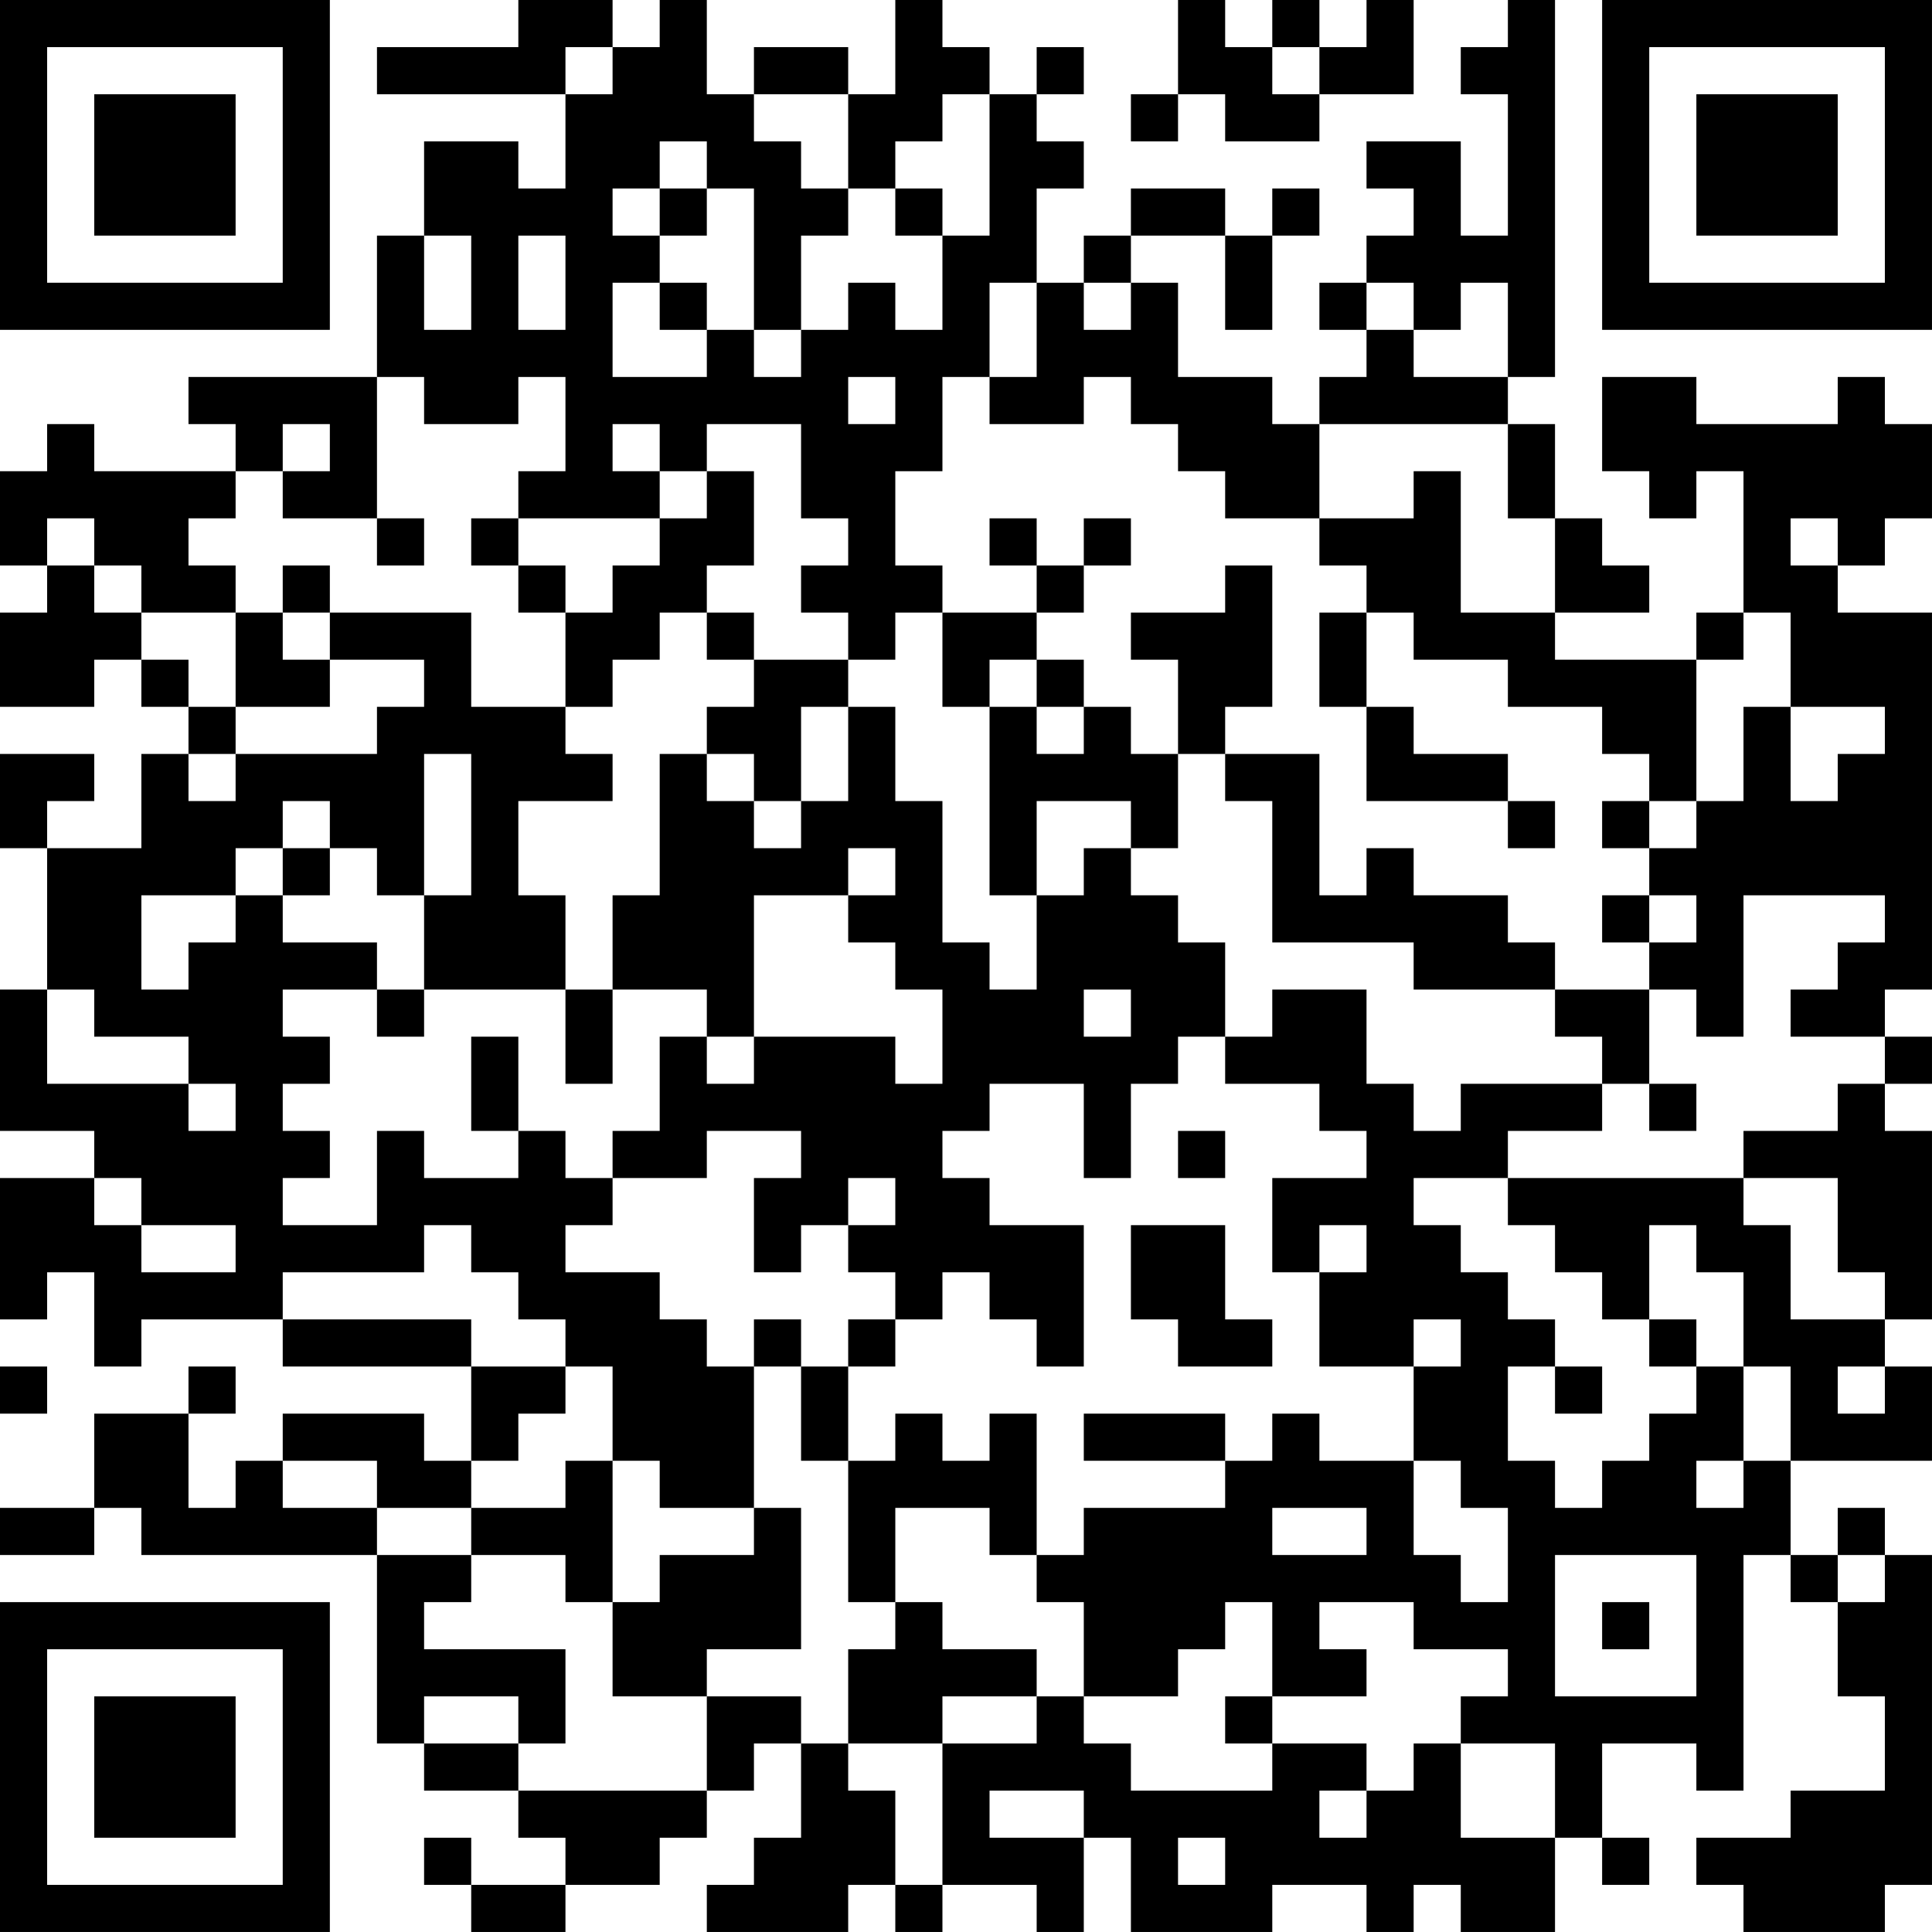 <?xml version="1.0" encoding="UTF-8"?>
<svg xmlns="http://www.w3.org/2000/svg" version="1.1" width="200" height="200" viewBox="0 0 200 200"><rect x="0" y="0" width="200" height="200" fill="#ffffff"/><g transform="scale(4.878)"><g transform="translate(0,0)"><path fill-rule="evenodd" d="M11 0L11 1L8 1L8 2L12 2L12 4L11 4L11 3L9 3L9 5L8 5L8 8L4 8L4 9L5 9L5 10L2 10L2 9L1 9L1 10L0 10L0 12L1 12L1 13L0 13L0 15L2 15L2 14L3 14L3 15L4 15L4 16L3 16L3 18L1 18L1 17L2 17L2 16L0 16L0 18L1 18L1 21L0 21L0 24L2 24L2 25L0 25L0 28L1 28L1 27L2 27L2 29L3 29L3 28L6 28L6 29L10 29L10 31L9 31L9 30L6 30L6 31L5 31L5 32L4 32L4 30L5 30L5 29L4 29L4 30L2 30L2 32L0 32L0 33L2 33L2 32L3 32L3 33L8 33L8 37L9 37L9 38L11 38L11 39L12 39L12 40L10 40L10 39L9 39L9 40L10 40L10 41L12 41L12 40L14 40L14 39L15 39L15 38L16 38L16 37L17 37L17 39L16 39L16 40L15 40L15 41L18 41L18 40L19 40L19 41L20 41L20 40L22 40L22 41L23 41L23 39L24 39L24 41L27 41L27 40L29 40L29 41L30 41L30 40L31 40L31 41L33 41L33 39L34 39L34 40L35 40L35 39L34 39L34 37L36 37L36 38L37 38L37 33L38 33L38 34L39 34L39 36L40 36L40 38L38 38L38 39L36 39L36 40L37 40L37 41L40 41L40 40L41 40L41 33L40 33L40 32L39 32L39 33L38 33L38 31L41 31L41 29L40 29L40 28L41 28L41 24L40 24L40 23L41 23L41 22L40 22L40 21L41 21L41 13L39 13L39 12L40 12L40 11L41 11L41 9L40 9L40 8L39 8L39 9L36 9L36 8L34 8L34 10L35 10L35 11L36 11L36 10L37 10L37 13L36 13L36 14L33 14L33 13L35 13L35 12L34 12L34 11L33 11L33 9L32 9L32 8L33 8L33 0L32 0L32 1L31 1L31 2L32 2L32 5L31 5L31 3L29 3L29 4L30 4L30 5L29 5L29 6L28 6L28 7L29 7L29 8L28 8L28 9L27 9L27 8L25 8L25 6L24 6L24 5L26 5L26 7L27 7L27 5L28 5L28 4L27 4L27 5L26 5L26 4L24 4L24 5L23 5L23 6L22 6L22 4L23 4L23 3L22 3L22 2L23 2L23 1L22 1L22 2L21 2L21 1L20 1L20 0L19 0L19 2L18 2L18 1L16 1L16 2L15 2L15 0L14 0L14 1L13 1L13 0ZM25 0L25 2L24 2L24 3L25 3L25 2L26 2L26 3L28 3L28 2L30 2L30 0L29 0L29 1L28 1L28 0L27 0L27 1L26 1L26 0ZM12 1L12 2L13 2L13 1ZM27 1L27 2L28 2L28 1ZM16 2L16 3L17 3L17 4L18 4L18 5L17 5L17 7L16 7L16 4L15 4L15 3L14 3L14 4L13 4L13 5L14 5L14 6L13 6L13 8L15 8L15 7L16 7L16 8L17 8L17 7L18 7L18 6L19 6L19 7L20 7L20 5L21 5L21 2L20 2L20 3L19 3L19 4L18 4L18 2ZM14 4L14 5L15 5L15 4ZM19 4L19 5L20 5L20 4ZM9 5L9 7L10 7L10 5ZM11 5L11 7L12 7L12 5ZM14 6L14 7L15 7L15 6ZM21 6L21 8L20 8L20 10L19 10L19 12L20 12L20 13L19 13L19 14L18 14L18 13L17 13L17 12L18 12L18 11L17 11L17 9L15 9L15 10L14 10L14 9L13 9L13 10L14 10L14 11L11 11L11 10L12 10L12 8L11 8L11 9L9 9L9 8L8 8L8 11L6 11L6 10L7 10L7 9L6 9L6 10L5 10L5 11L4 11L4 12L5 12L5 13L3 13L3 12L2 12L2 11L1 11L1 12L2 12L2 13L3 13L3 14L4 14L4 15L5 15L5 16L4 16L4 17L5 17L5 16L8 16L8 15L9 15L9 14L7 14L7 13L10 13L10 15L12 15L12 16L13 16L13 17L11 17L11 19L12 19L12 21L9 21L9 19L10 19L10 16L9 16L9 19L8 19L8 18L7 18L7 17L6 17L6 18L5 18L5 19L3 19L3 21L4 21L4 20L5 20L5 19L6 19L6 20L8 20L8 21L6 21L6 22L7 22L7 23L6 23L6 24L7 24L7 25L6 25L6 26L8 26L8 24L9 24L9 25L11 25L11 24L12 24L12 25L13 25L13 26L12 26L12 27L14 27L14 28L15 28L15 29L16 29L16 32L14 32L14 31L13 31L13 29L12 29L12 28L11 28L11 27L10 27L10 26L9 26L9 27L6 27L6 28L10 28L10 29L12 29L12 30L11 30L11 31L10 31L10 32L8 32L8 31L6 31L6 32L8 32L8 33L10 33L10 34L9 34L9 35L12 35L12 37L11 37L11 36L9 36L9 37L11 37L11 38L15 38L15 36L17 36L17 37L18 37L18 38L19 38L19 40L20 40L20 37L22 37L22 36L23 36L23 37L24 37L24 38L27 38L27 37L29 37L29 38L28 38L28 39L29 39L29 38L30 38L30 37L31 37L31 39L33 39L33 37L31 37L31 36L32 36L32 35L30 35L30 34L28 34L28 35L29 35L29 36L27 36L27 34L26 34L26 35L25 35L25 36L23 36L23 34L22 34L22 33L23 33L23 32L26 32L26 31L27 31L27 30L28 30L28 31L30 31L30 33L31 33L31 34L32 34L32 32L31 32L31 31L30 31L30 29L31 29L31 28L30 28L30 29L28 29L28 27L29 27L29 26L28 26L28 27L27 27L27 25L29 25L29 24L28 24L28 23L26 23L26 22L27 22L27 21L29 21L29 23L30 23L30 24L31 24L31 23L34 23L34 24L32 24L32 25L30 25L30 26L31 26L31 27L32 27L32 28L33 28L33 29L32 29L32 31L33 31L33 32L34 32L34 31L35 31L35 30L36 30L36 29L37 29L37 31L36 31L36 32L37 32L37 31L38 31L38 29L37 29L37 27L36 27L36 26L35 26L35 28L34 28L34 27L33 27L33 26L32 26L32 25L37 25L37 26L38 26L38 28L40 28L40 27L39 27L39 25L37 25L37 24L39 24L39 23L40 23L40 22L38 22L38 21L39 21L39 20L40 20L40 19L37 19L37 22L36 22L36 21L35 21L35 20L36 20L36 19L35 19L35 18L36 18L36 17L37 17L37 15L38 15L38 17L39 17L39 16L40 16L40 15L38 15L38 13L37 13L37 14L36 14L36 17L35 17L35 16L34 16L34 15L32 15L32 14L30 14L30 13L29 13L29 12L28 12L28 11L30 11L30 10L31 10L31 13L33 13L33 11L32 11L32 9L28 9L28 11L26 11L26 10L25 10L25 9L24 9L24 8L23 8L23 9L21 9L21 8L22 8L22 6ZM23 6L23 7L24 7L24 6ZM29 6L29 7L30 7L30 8L32 8L32 6L31 6L31 7L30 7L30 6ZM18 8L18 9L19 9L19 8ZM15 10L15 11L14 11L14 12L13 12L13 13L12 13L12 12L11 12L11 11L10 11L10 12L11 12L11 13L12 13L12 15L13 15L13 14L14 14L14 13L15 13L15 14L16 14L16 15L15 15L15 16L14 16L14 19L13 19L13 21L12 21L12 23L13 23L13 21L15 21L15 22L14 22L14 24L13 24L13 25L15 25L15 24L17 24L17 25L16 25L16 27L17 27L17 26L18 26L18 27L19 27L19 28L18 28L18 29L17 29L17 28L16 28L16 29L17 29L17 31L18 31L18 34L19 34L19 35L18 35L18 37L20 37L20 36L22 36L22 35L20 35L20 34L19 34L19 32L21 32L21 33L22 33L22 30L21 30L21 31L20 31L20 30L19 30L19 31L18 31L18 29L19 29L19 28L20 28L20 27L21 27L21 28L22 28L22 29L23 29L23 26L21 26L21 25L20 25L20 24L21 24L21 23L23 23L23 25L24 25L24 23L25 23L25 22L26 22L26 20L25 20L25 19L24 19L24 18L25 18L25 16L26 16L26 17L27 17L27 20L30 20L30 21L33 21L33 22L34 22L34 23L35 23L35 24L36 24L36 23L35 23L35 21L33 21L33 20L32 20L32 19L30 19L30 18L29 18L29 19L28 19L28 16L26 16L26 15L27 15L27 12L26 12L26 13L24 13L24 14L25 14L25 16L24 16L24 15L23 15L23 14L22 14L22 13L23 13L23 12L24 12L24 11L23 11L23 12L22 12L22 11L21 11L21 12L22 12L22 13L20 13L20 15L21 15L21 19L22 19L22 21L21 21L21 20L20 20L20 17L19 17L19 15L18 15L18 14L16 14L16 13L15 13L15 12L16 12L16 10ZM8 11L8 12L9 12L9 11ZM38 11L38 12L39 12L39 11ZM6 12L6 13L5 13L5 15L7 15L7 14L6 14L6 13L7 13L7 12ZM28 13L28 15L29 15L29 17L32 17L32 18L33 18L33 17L32 17L32 16L30 16L30 15L29 15L29 13ZM21 14L21 15L22 15L22 16L23 16L23 15L22 15L22 14ZM17 15L17 17L16 17L16 16L15 16L15 17L16 17L16 18L17 18L17 17L18 17L18 15ZM22 17L22 19L23 19L23 18L24 18L24 17ZM34 17L34 18L35 18L35 17ZM6 18L6 19L7 19L7 18ZM18 18L18 19L16 19L16 22L15 22L15 23L16 23L16 22L19 22L19 23L20 23L20 21L19 21L19 20L18 20L18 19L19 19L19 18ZM34 19L34 20L35 20L35 19ZM1 21L1 23L4 23L4 24L5 24L5 23L4 23L4 22L2 22L2 21ZM8 21L8 22L9 22L9 21ZM23 21L23 22L24 22L24 21ZM10 22L10 24L11 24L11 22ZM25 24L25 25L26 25L26 24ZM2 25L2 26L3 26L3 27L5 27L5 26L3 26L3 25ZM18 25L18 26L19 26L19 25ZM24 26L24 28L25 28L25 29L27 29L27 28L26 28L26 26ZM35 28L35 29L36 29L36 28ZM0 29L0 30L1 30L1 29ZM33 29L33 30L34 30L34 29ZM39 29L39 30L40 30L40 29ZM23 30L23 31L26 31L26 30ZM12 31L12 32L10 32L10 33L12 33L12 34L13 34L13 36L15 36L15 35L17 35L17 32L16 32L16 33L14 33L14 34L13 34L13 31ZM27 32L27 33L29 33L29 32ZM33 33L33 36L36 36L36 33ZM39 33L39 34L40 34L40 33ZM34 34L34 35L35 35L35 34ZM26 36L26 37L27 37L27 36ZM21 38L21 39L23 39L23 38ZM25 39L25 40L26 40L26 39ZM0 0L0 7L7 7L7 0ZM1 1L1 6L6 6L6 1ZM2 2L2 5L5 5L5 2ZM34 0L34 7L41 7L41 0ZM35 1L35 6L40 6L40 1ZM36 2L36 5L39 5L39 2ZM0 34L0 41L7 41L7 34ZM1 35L1 40L6 40L6 35ZM2 36L2 39L5 39L5 36Z" fill="#000000"/></g></g></svg>
